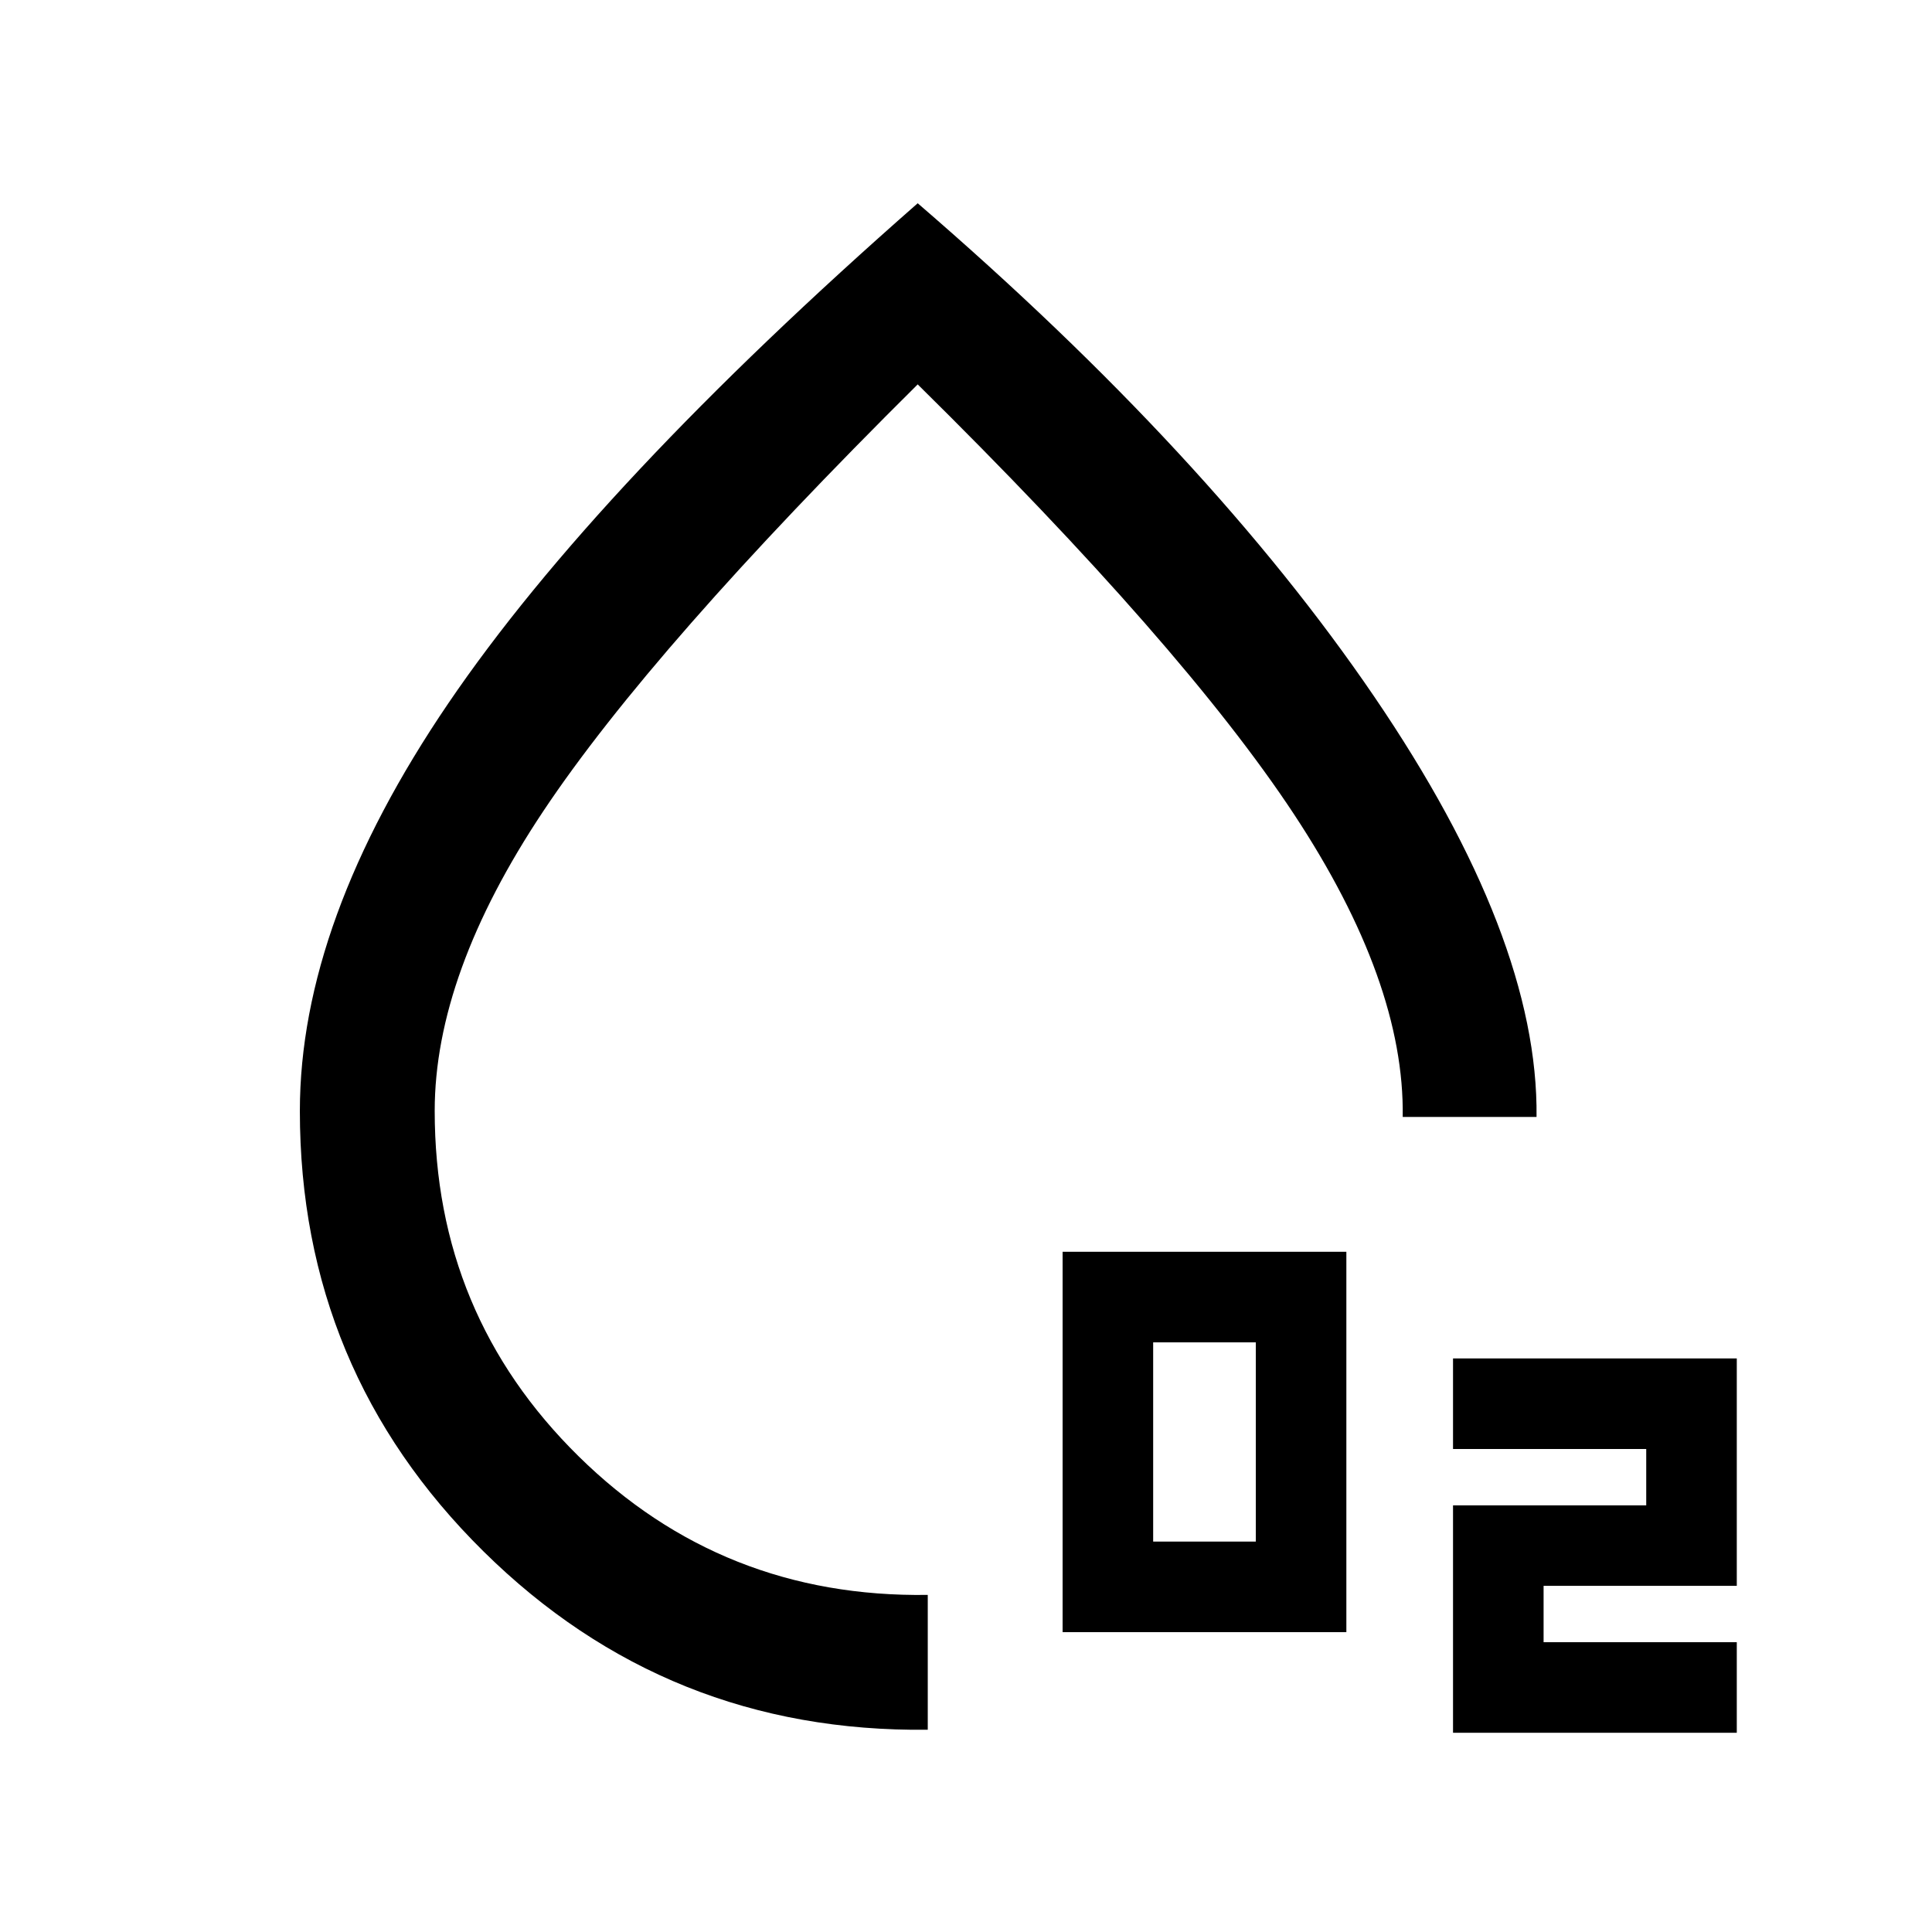 <svg xmlns="http://www.w3.org/2000/svg" height="20" viewBox="0 96 960 960" width="20"><path d="M528 907V718h141v189H528Zm45-45h51v-99h-51v99Zm149 95V844h96v-28h-96v-45h141v113h-96v28h96v45H722Zm-261-1.5q-129.5 1.5-220.75-88.62T149 648q0-94 73.75-202.5T456 197q145 125 226.75 245t80.75 209H697q1-67-54.056-150.461Q587.888 417.078 456 287 324 418 270 499t-54 149q0 101.24 71.5 171.62Q359 890 461 888.5v67ZM456.5 648Z"/></svg>